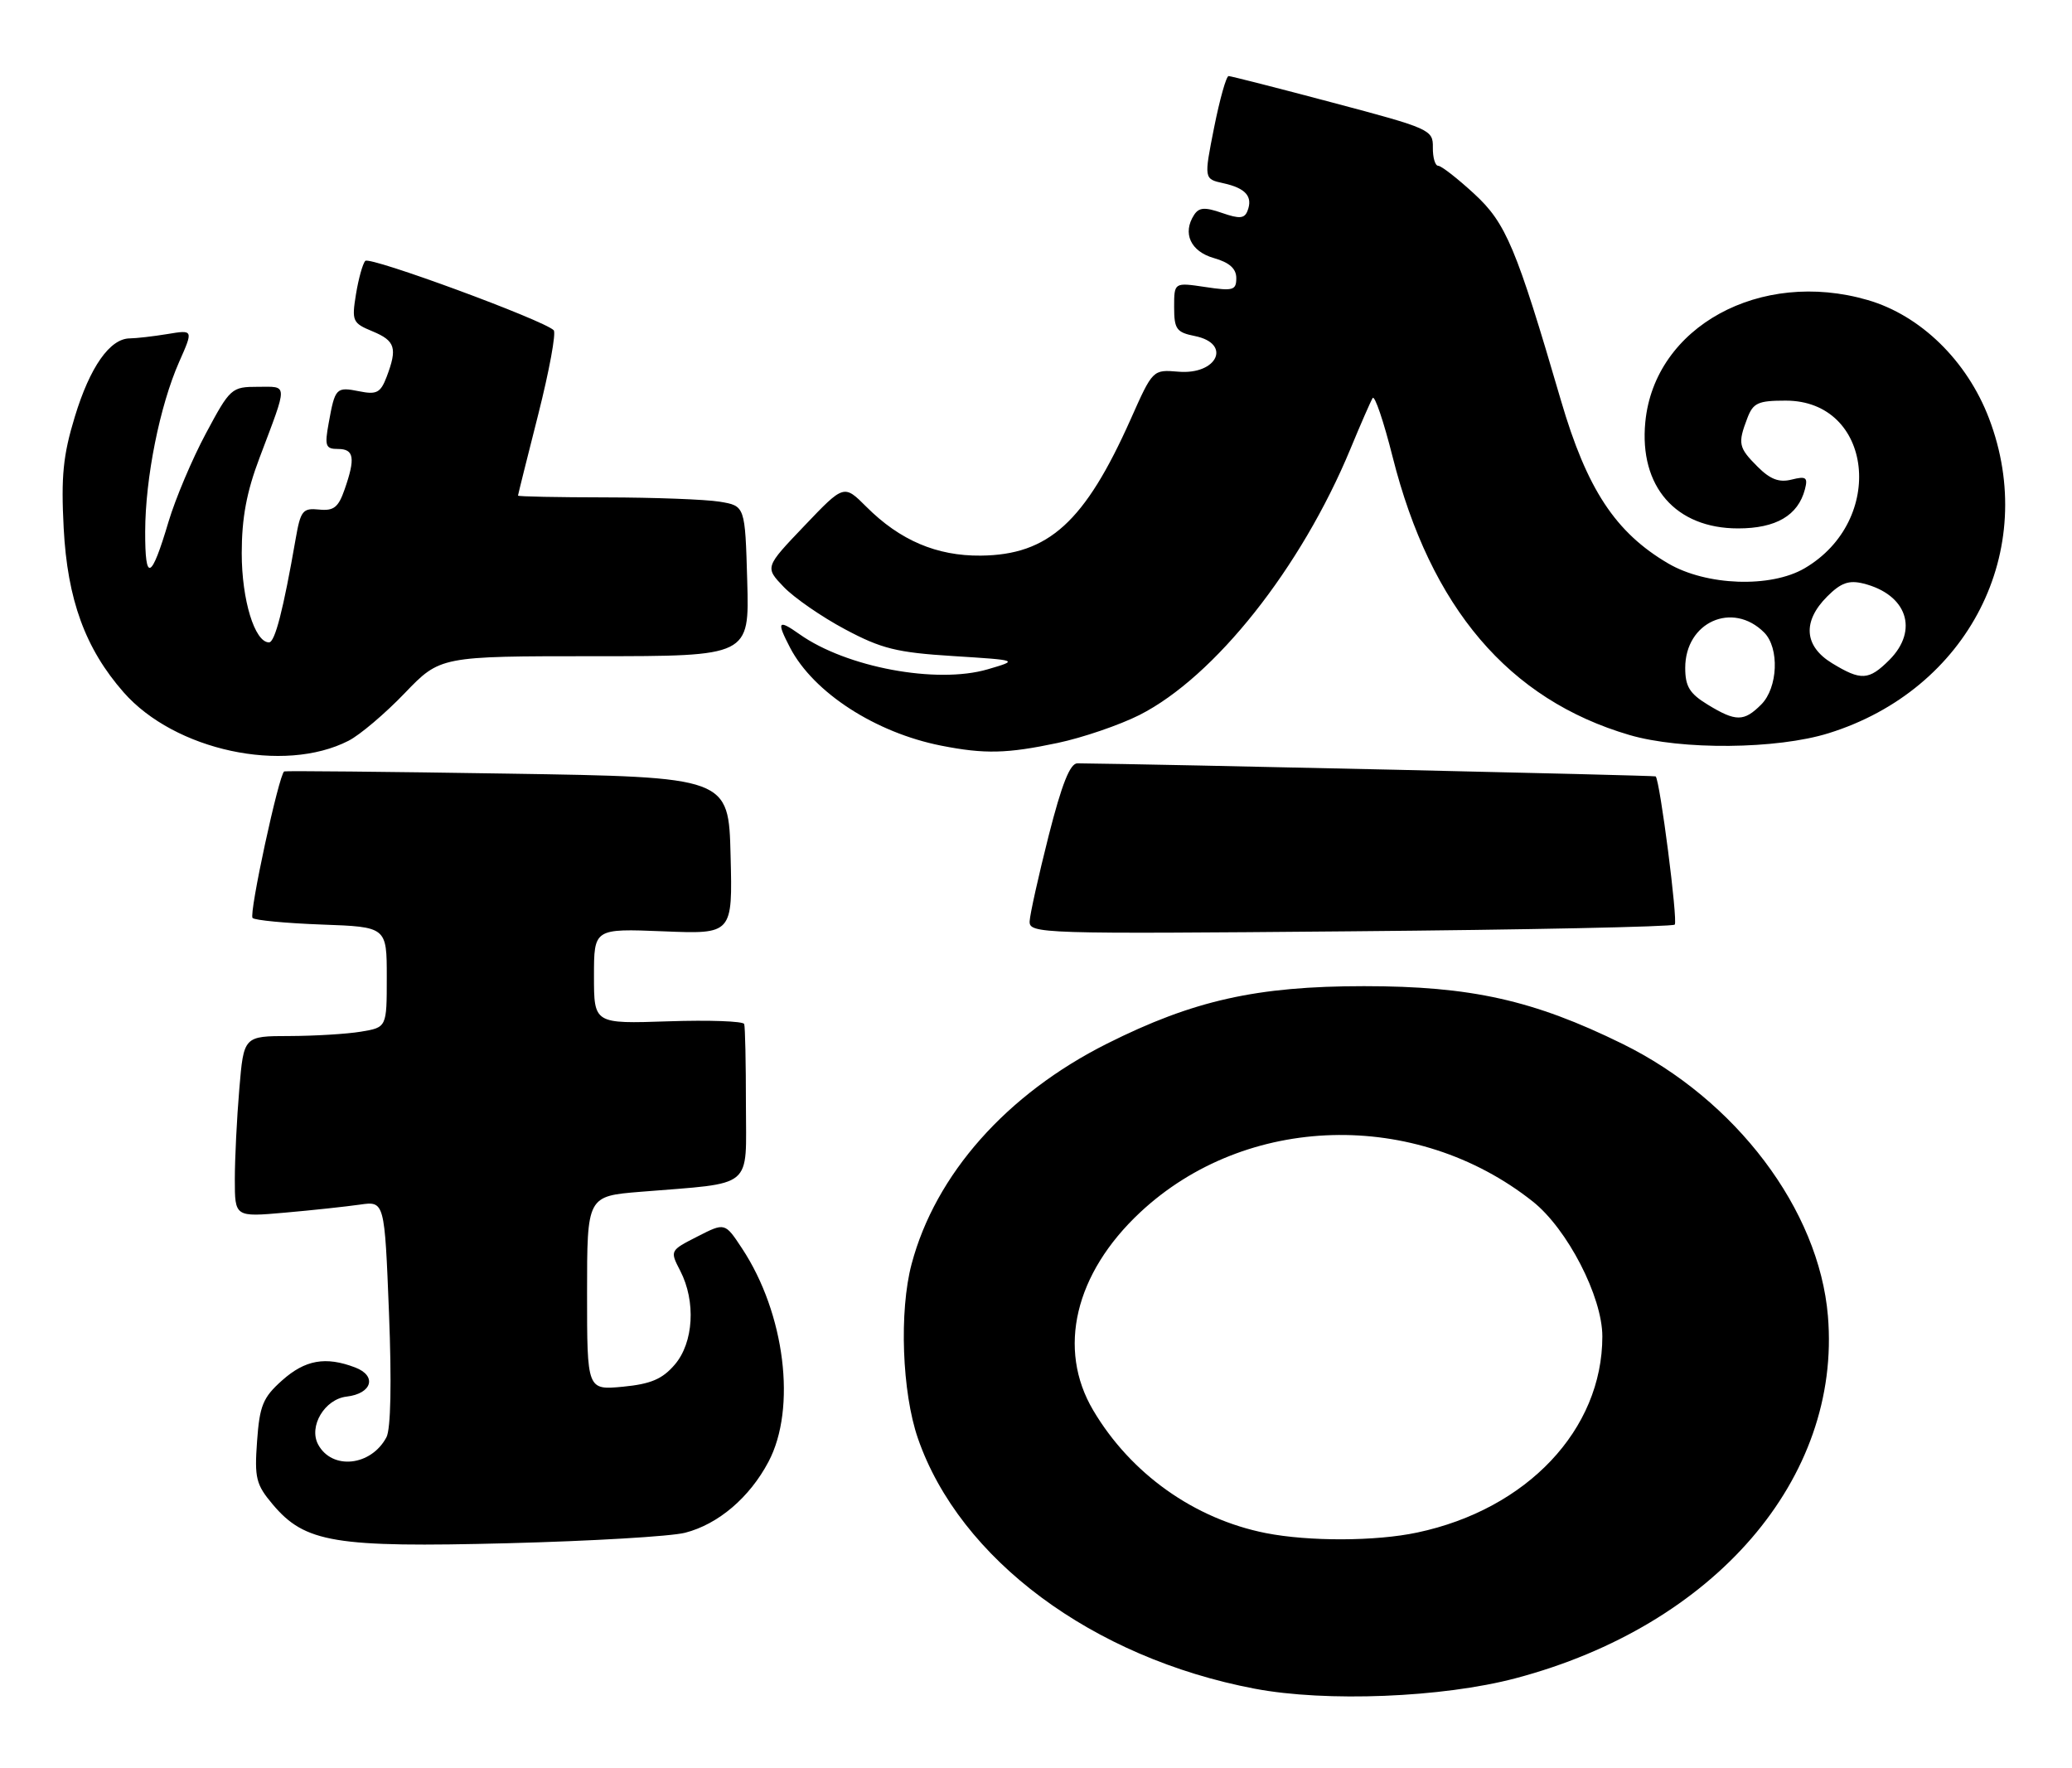 <?xml version="1.0" encoding="UTF-8" standalone="no"?>
<!DOCTYPE svg PUBLIC "-//W3C//DTD SVG 1.1//EN" "http://www.w3.org/Graphics/SVG/1.1/DTD/svg11.dtd" >
<svg xmlns="http://www.w3.org/2000/svg" xmlns:xlink="http://www.w3.org/1999/xlink" version="1.1" viewBox="0 0 300 256">
 <g >
 <path fill="currentColor"
d=" M 219.43 242.97 C 248.24 235.36 266.63 214.04 264.66 190.52 C 263.37 175.13 251.34 159.20 234.91 151.12 C 222.03 144.79 212.98 142.77 197.50 142.77 C 181.96 142.77 172.77 144.83 160.27 151.10 C 145.75 158.39 135.44 170.01 131.99 182.99 C 130.17 189.82 130.60 201.58 132.90 208.23 C 138.95 225.73 158.19 240.02 181.67 244.48 C 192.01 246.44 208.85 245.77 219.43 242.97 Z  M 99.20 221.90 C 103.99 220.67 108.53 216.81 111.27 211.62 C 115.36 203.89 113.66 190.16 107.44 180.74 C 104.96 176.98 104.96 176.98 100.97 179.02 C 96.99 181.05 96.98 181.06 98.49 183.98 C 100.78 188.41 100.43 194.39 97.69 197.57 C 95.90 199.66 94.22 200.37 90.19 200.76 C 85.00 201.25 85.00 201.25 85.00 187.21 C 85.00 173.17 85.00 173.17 92.75 172.54 C 109.38 171.18 108.00 172.32 108.00 159.91 C 108.00 153.91 107.89 148.66 107.75 148.25 C 107.61 147.84 102.66 147.66 96.75 147.86 C 86.00 148.22 86.00 148.22 86.00 141.32 C 86.00 134.43 86.00 134.43 96.03 134.83 C 106.07 135.24 106.07 135.24 105.78 123.87 C 105.50 112.50 105.50 112.50 73.50 112.00 C 55.90 111.72 41.34 111.58 41.15 111.68 C 40.39 112.08 36.01 132.34 36.57 132.90 C 36.89 133.23 41.40 133.66 46.58 133.85 C 56.00 134.19 56.00 134.19 56.00 141.47 C 56.00 148.74 56.00 148.74 52.25 149.36 C 50.19 149.70 45.53 149.98 41.90 149.99 C 35.29 150.00 35.29 150.00 34.65 157.65 C 34.29 161.86 34.00 167.75 34.00 170.75 C 34.00 176.20 34.00 176.20 41.25 175.56 C 45.24 175.21 50.12 174.68 52.09 174.40 C 55.68 173.88 55.68 173.88 56.32 190.05 C 56.72 200.18 56.58 206.91 55.95 208.08 C 53.72 212.27 48.07 212.86 46.06 209.12 C 44.66 206.50 47.00 202.56 50.19 202.19 C 53.87 201.76 54.62 199.19 51.42 197.97 C 47.14 196.34 44.18 196.87 40.84 199.85 C 38.07 202.32 37.59 203.49 37.22 208.65 C 36.83 213.98 37.07 214.93 39.48 217.79 C 44.16 223.35 48.46 224.06 73.50 223.42 C 85.60 223.11 97.17 222.43 99.20 221.90 Z  M 242.48 133.86 C 242.96 133.37 240.34 112.98 239.72 112.40 C 239.56 112.25 166.91 110.61 156.00 110.51 C 154.93 110.50 153.74 113.50 151.83 121.00 C 150.37 126.78 149.13 132.34 149.08 133.37 C 149.00 135.18 150.55 135.23 195.45 134.83 C 221.00 134.61 242.16 134.17 242.48 133.86 Z  M 50.47 107.24 C 52.10 106.41 55.76 103.31 58.59 100.36 C 63.74 95.00 63.74 95.00 86.12 95.00 C 108.50 95.00 108.50 95.00 108.19 84.12 C 107.88 73.24 107.88 73.24 104.19 72.63 C 102.16 72.30 94.76 72.02 87.75 72.01 C 80.74 72.00 75.00 71.89 75.00 71.75 C 75.01 71.61 76.32 66.33 77.93 60.00 C 79.53 53.67 80.54 48.19 80.17 47.81 C 78.75 46.36 53.53 37.07 52.89 37.77 C 52.51 38.17 51.91 40.35 51.54 42.60 C 50.91 46.49 51.04 46.77 53.94 47.97 C 57.24 49.34 57.56 50.39 55.98 54.56 C 55.10 56.86 54.54 57.16 52.02 56.65 C 48.66 55.98 48.51 56.15 47.59 61.25 C 46.98 64.58 47.14 65.00 48.95 65.00 C 51.27 65.00 51.48 66.32 49.89 70.87 C 48.99 73.46 48.32 73.99 46.19 73.77 C 43.84 73.53 43.52 73.92 42.81 78.00 C 41.02 88.29 39.81 93.00 38.95 93.00 C 36.88 93.00 35.00 86.86 35.00 80.10 C 35.00 75.01 35.70 71.23 37.57 66.30 C 41.73 55.27 41.75 56.00 37.33 56.00 C 33.53 56.00 33.32 56.18 29.81 62.75 C 27.82 66.46 25.40 72.20 24.41 75.50 C 21.89 83.99 21.00 84.37 21.02 76.95 C 21.04 69.19 23.13 58.75 25.94 52.39 C 28.00 47.74 28.00 47.74 24.25 48.36 C 22.19 48.70 19.73 48.98 18.79 48.99 C 15.91 49.01 13.02 53.13 10.83 60.34 C 9.13 65.92 8.83 68.97 9.22 76.45 C 9.76 86.82 12.35 93.91 17.90 100.23 C 25.29 108.65 41.08 112.05 50.47 107.24 Z  M 153.13 107.56 C 156.78 106.79 162.11 104.96 164.99 103.51 C 175.88 97.98 188.38 82.23 195.52 65.00 C 197.00 61.42 198.45 58.11 198.74 57.63 C 199.03 57.15 200.33 60.97 201.63 66.13 C 207.14 87.99 218.45 101.28 235.93 106.41 C 243.45 108.61 257.25 108.49 264.76 106.15 C 285.00 99.85 295.28 79.67 287.98 60.56 C 284.80 52.22 278.07 45.66 270.43 43.44 C 254.85 38.91 239.54 47.31 238.22 61.11 C 237.32 70.43 242.62 76.50 251.65 76.50 C 257.14 76.50 260.34 74.63 261.33 70.84 C 261.78 69.11 261.50 68.91 259.41 69.43 C 257.60 69.89 256.31 69.40 254.48 67.57 C 251.71 64.80 251.59 64.22 252.98 60.57 C 253.83 58.32 254.53 58.00 258.55 58.00 C 271.19 58.00 273.13 75.35 261.27 82.28 C 256.36 85.14 247.06 84.81 241.53 81.57 C 233.90 77.10 229.76 70.81 226.01 57.99 C 219.53 35.82 218.06 32.31 213.46 28.07 C 211.03 25.83 208.68 24.00 208.23 24.00 C 207.79 24.00 207.44 22.81 207.46 21.35 C 207.50 18.79 207.07 18.60 193.00 14.87 C 185.03 12.75 178.22 11.02 177.89 11.01 C 177.55 11.00 176.61 14.35 175.79 18.45 C 174.31 25.91 174.31 25.91 177.14 26.53 C 180.36 27.24 181.42 28.45 180.63 30.51 C 180.20 31.65 179.47 31.71 176.94 30.83 C 174.44 29.96 173.60 30.02 172.89 31.11 C 171.17 33.76 172.38 36.40 175.75 37.36 C 178.00 38.00 179.00 38.89 179.00 40.26 C 179.00 42.03 178.54 42.16 174.50 41.55 C 170.00 40.88 170.00 40.88 170.00 44.46 C 170.00 47.65 170.34 48.12 173.00 48.65 C 178.38 49.73 176.26 54.29 170.61 53.81 C 166.91 53.50 166.91 53.50 163.71 60.69 C 157.07 75.57 151.83 80.34 142.00 80.44 C 135.62 80.50 130.30 78.23 125.44 73.37 C 122.19 70.12 122.19 70.12 116.47 76.12 C 110.74 82.12 110.74 82.12 113.48 84.98 C 114.99 86.55 118.98 89.31 122.36 91.11 C 127.63 93.92 129.84 94.47 138.00 94.98 C 147.50 95.58 147.50 95.58 143.00 96.90 C 135.62 99.06 122.53 96.62 115.75 91.81 C 112.63 89.60 112.40 89.95 114.41 93.80 C 117.81 100.28 126.76 106.07 136.27 107.95 C 142.56 109.19 145.80 109.11 153.13 107.56 Z  M 183.27 221.95 C 172.92 219.90 163.71 213.35 158.28 204.17 C 153.03 195.30 155.62 184.37 165.07 175.53 C 180.38 161.21 204.98 160.52 221.92 173.94 C 226.93 177.91 232.00 187.73 232.00 193.48 C 232.00 206.96 221.11 218.50 205.20 221.87 C 199.19 223.15 189.53 223.18 183.27 221.95 Z  M 247.25 102.01 C 244.63 100.41 244.00 99.38 244.00 96.69 C 244.00 90.06 250.85 86.99 255.43 91.57 C 257.66 93.81 257.43 99.57 255.00 102.00 C 252.50 104.50 251.33 104.50 247.25 102.01 Z  M 265.25 96.01 C 261.20 93.54 260.95 89.96 264.55 86.36 C 266.54 84.37 267.69 83.96 269.80 84.48 C 276.11 86.06 277.86 91.23 273.55 95.55 C 270.58 98.51 269.46 98.58 265.25 96.01 Z "/>
</g>
</svg>